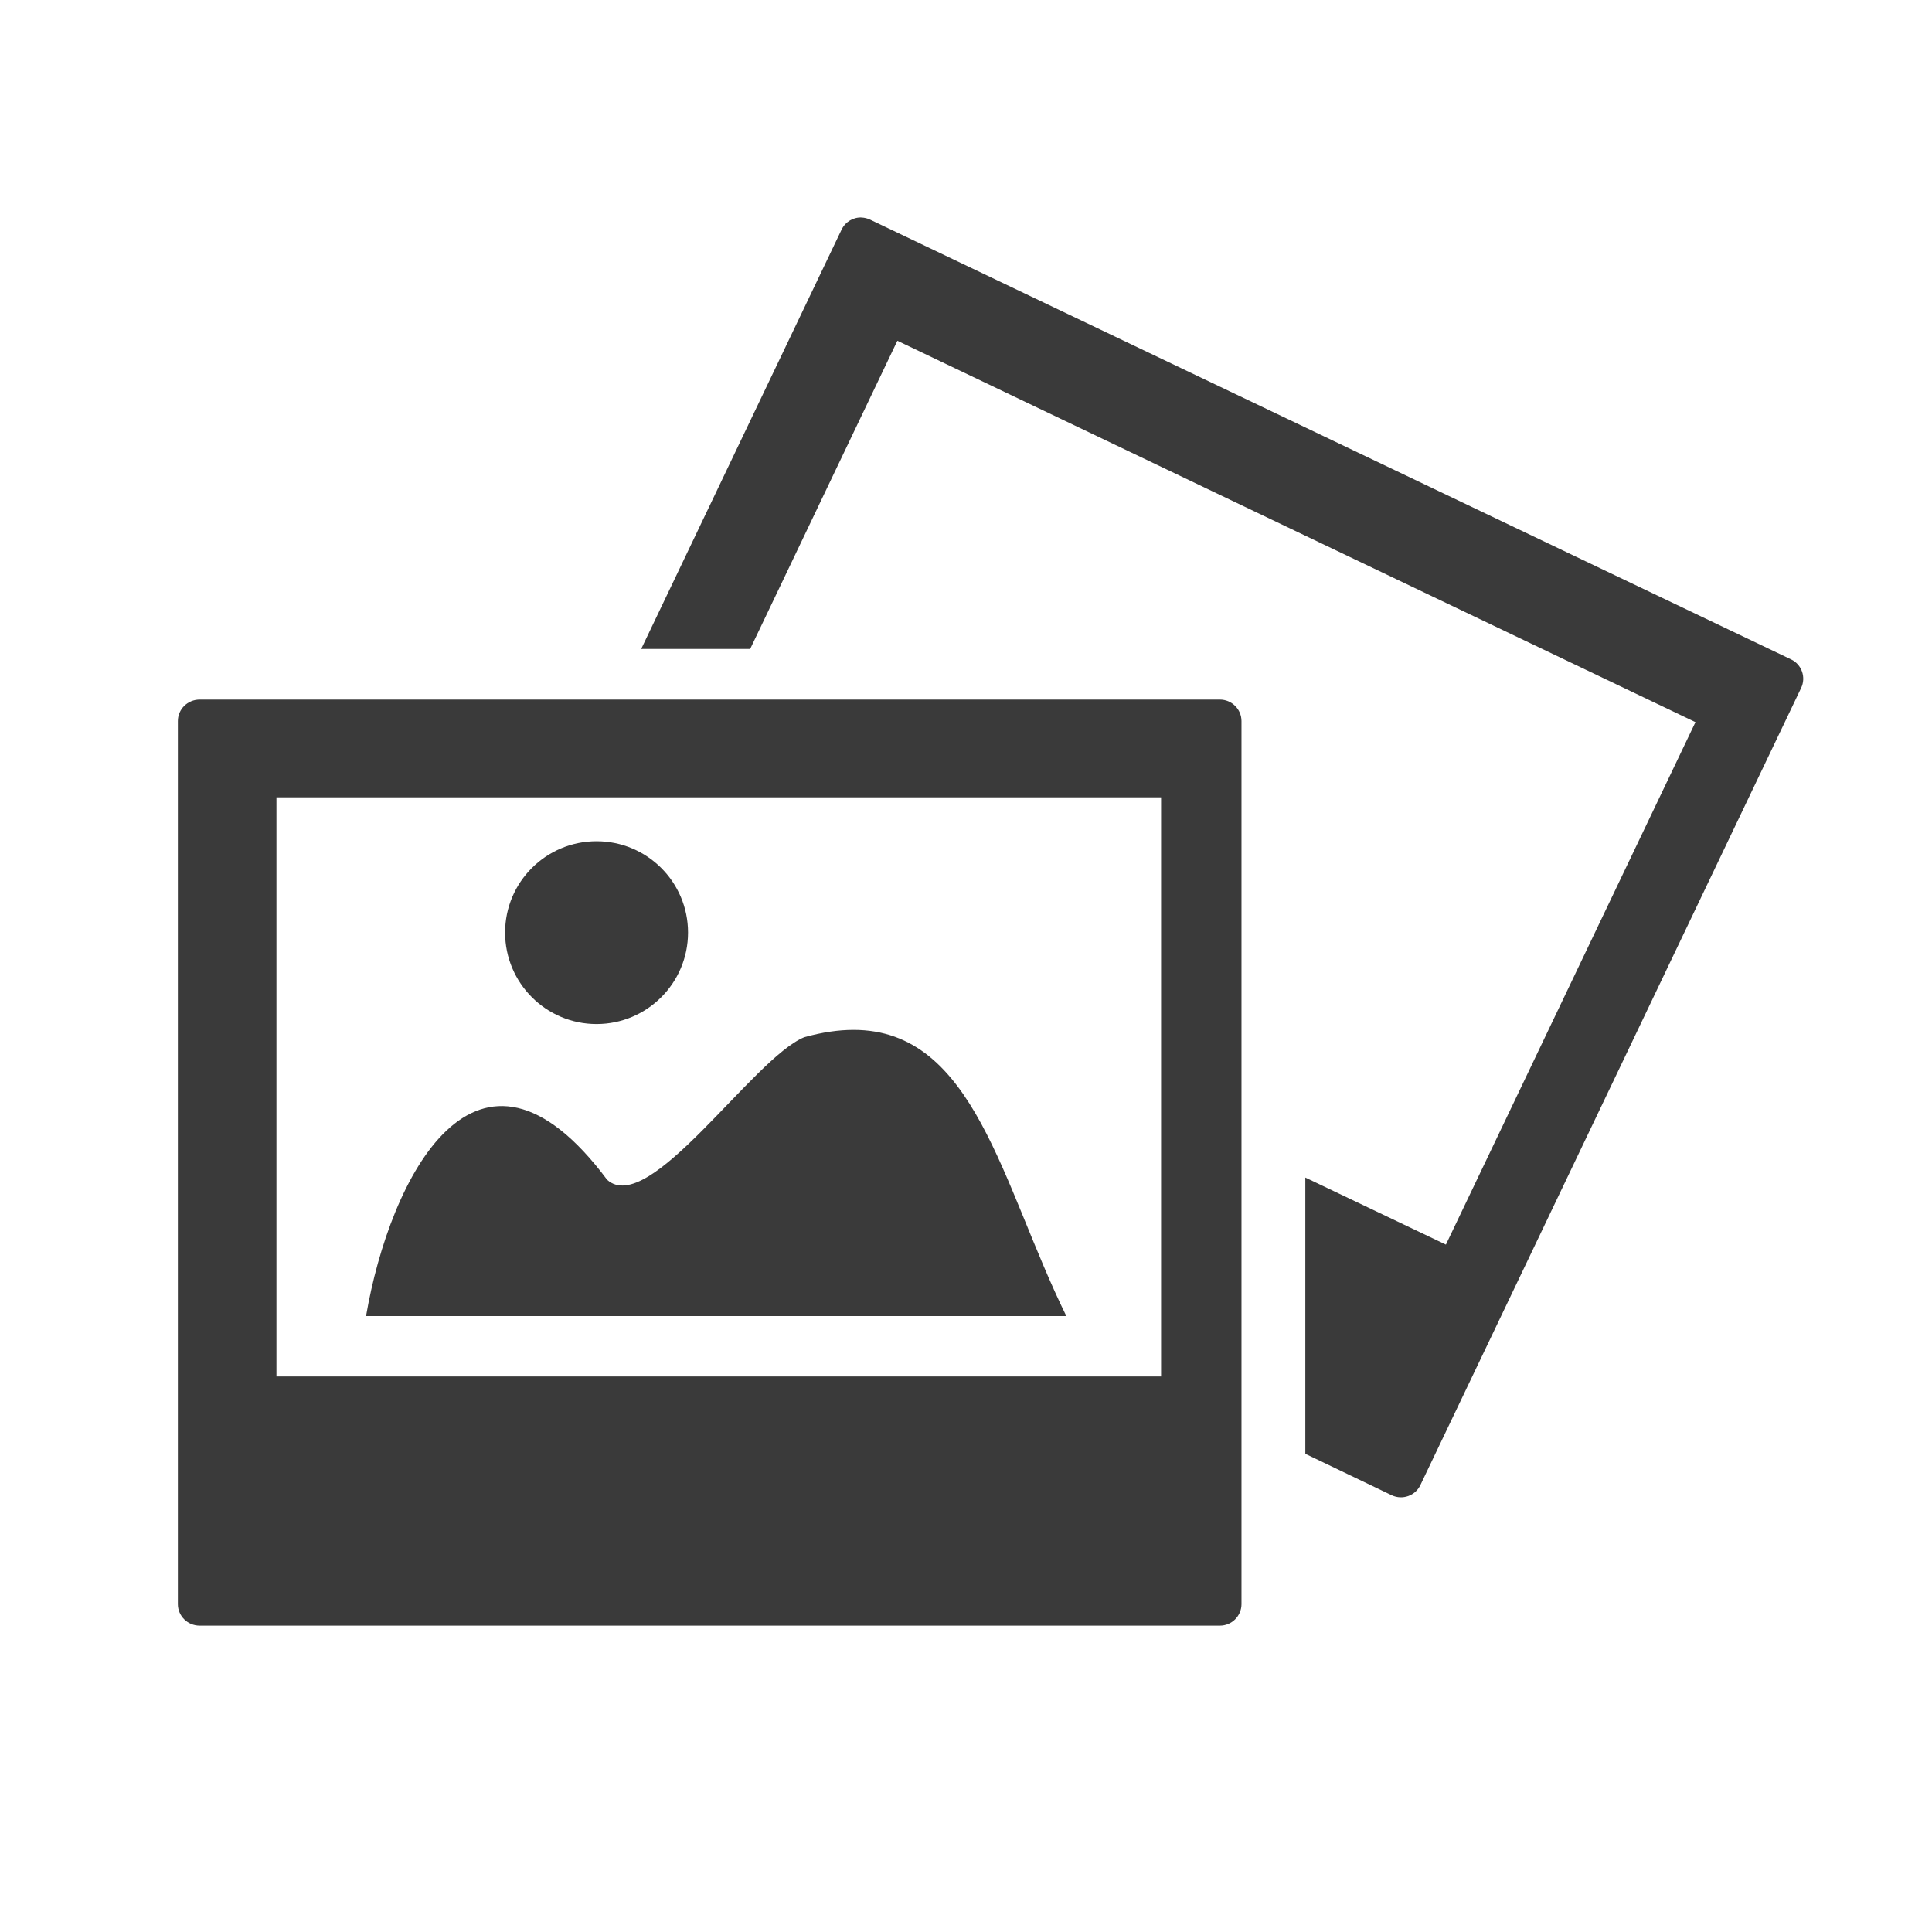 <svg height="512" viewBox="0 0 512 512" width="512" xmlns="http://www.w3.org/2000/svg">
 <path d="m228.374 57.641c-2.227-.11-4.357 1.127-5.369 3.254l-53.079 111.08h28.879l39.006-81.672 211.502 101.073-66.135 138.459-37.257-17.774v73.212l22.9 10.982c2.87 1.349 6.292.111 7.606-2.725l100.87-211.177c1.383-2.836.192-6.257-2.644-7.606l-244.041-116.529c-.718-.346-1.495-.533-2.237-.569zm-175.462 127.755c-3.181 0-5.776 2.547-5.776 5.694v234.032c0 3.112 2.56 5.694 5.776 5.694h270.359c3.181 0 5.735-2.582 5.735-5.694v-234.032c0-3.112-2.554-5.694-5.735-5.694zm20.337 25.909h234.449v153.466h-234.436v-153.466zm84.846 11.633c-13.381 0-24.241 10.819-24.241 24.201 0 13.381 10.86 24.241 24.241 24.241 13.382 0 24.241-10.86 24.241-24.241 0-13.382-10.86-24.201-24.241-24.201zm68.087 49.987c-3.953.001-8.283.62-13.056 1.952-13.563 5.557-41.099 47.757-52.225 37.785-34.524-46.251-57.596-.666-63.898 36.118h185.588c-17.07-34.725-24.223-75.87-56.414-75.856z" fill="#3a3a3a"/>
</svg>
